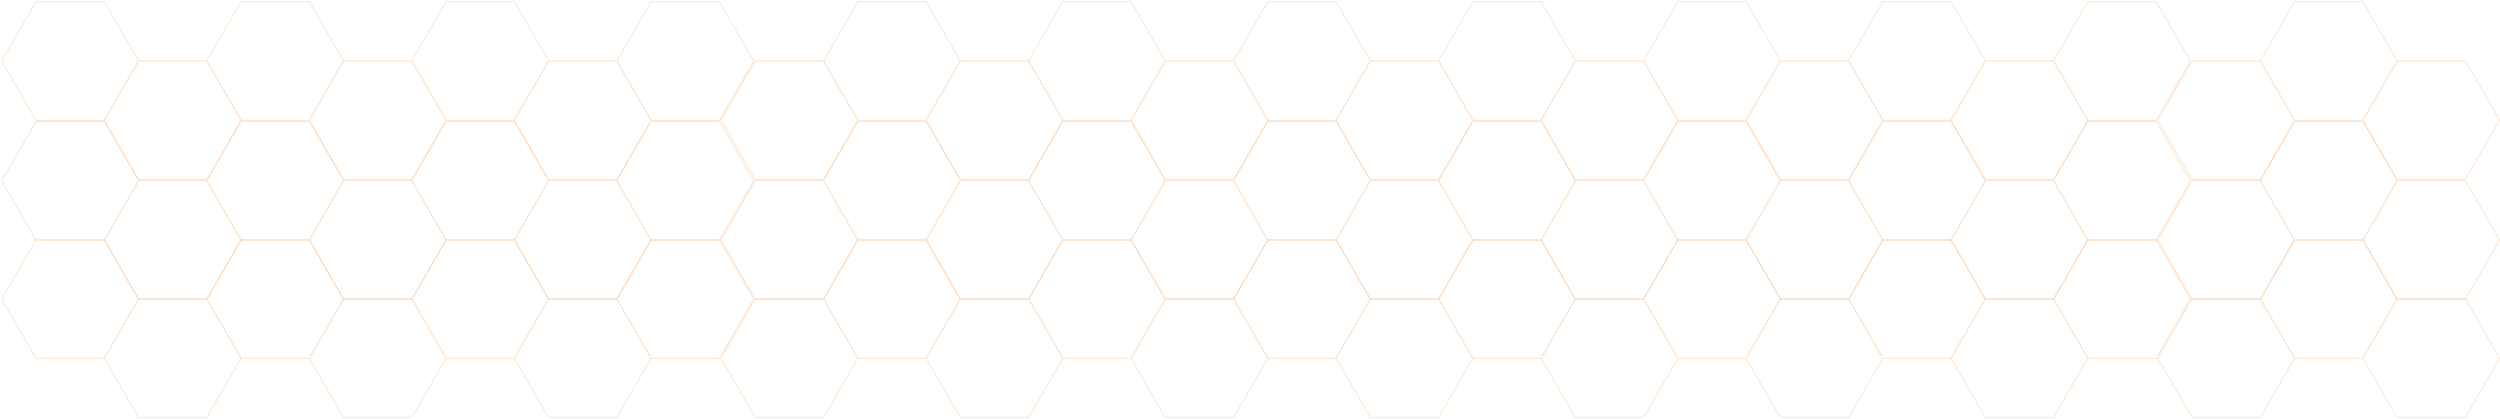 <svg width="1439" height="241" viewBox="0 0 1439 241" fill="none" xmlns="http://www.w3.org/2000/svg">
<g opacity="0.2">
<path d="M20.703 69.257L1 35.129L20.703 1H60.111L79.816 35.129L60.111 69.257H20.703Z" stroke="#FD7000" stroke-width="0.518"/>
<path d="M79.703 103.257L60 69.129L79.703 35H119.111L138.814 69.129L119.111 103.257H79.703Z" stroke="#FD7000" stroke-width="0.518"/>
<path d="M138.705 69.257L119 35.129L138.705 1H178.113L197.816 35.129L178.113 69.257H138.705Z" stroke="#FD7000" stroke-width="0.518"/>
<path d="M197.703 103.257L178 69.129L197.703 35H237.111L256.814 69.129L237.111 103.257H197.703Z" stroke="#FD7000" stroke-width="0.518"/>
<path d="M256.705 69.257L237 35.129L256.705 1H296.113L315.816 35.129L296.113 69.257H256.705Z" stroke="#FD7000" stroke-width="0.518"/>
<path d="M315.703 103.257L296 69.129L315.703 35H355.111L374.816 69.129L355.111 103.257H315.703Z" stroke="#FD7000" stroke-width="0.518"/>
<path d="M374.705 69.257L355 35.129L374.705 1H414.113L433.816 35.129L414.113 69.257H374.705Z" stroke="#FD7000" stroke-width="0.518"/>
<path d="M434.705 103.257L415 69.129L434.705 35H474.113L493.816 69.129L474.113 103.257H434.705Z" stroke="#FD7000" stroke-width="0.518"/>
<path d="M493.705 69.257L474 35.129L493.705 1H533.113L552.816 35.129L533.113 69.257H493.705Z" stroke="#FD7000" stroke-width="0.518"/>
<path d="M552.703 103.257L533 69.129L552.703 35H592.109L611.814 69.129L592.109 103.257H552.703Z" stroke="#FD7000" stroke-width="0.518"/>
<path d="M611.707 69.257L592 35.129L611.707 1H651.113L670.816 35.129L651.113 69.257H611.707Z" stroke="#FD7000" stroke-width="0.518"/>
<path d="M670.703 103.257L651 69.129L670.703 35H710.109L729.814 69.129L710.109 103.257H670.703Z" stroke="#FD7000" stroke-width="0.518"/>
<path d="M729.705 69.257L710 35.129L729.705 1H769.111L788.816 35.129L769.111 69.257H729.705Z" stroke="#FD7000" stroke-width="0.518"/>
<path d="M788.703 103.257L769 69.129L788.703 35H828.111L847.816 69.129L828.111 103.257H788.703Z" stroke="#FD7000" stroke-width="0.518"/>
<path d="M847.705 69.257L828 35.129L847.705 1H887.111L906.816 35.129L887.111 69.257H847.705Z" stroke="#FD7000" stroke-width="0.518"/>
<path d="M906.701 103.257L887 69.129L906.701 35H946.109L965.812 69.129L946.109 103.257H906.701Z" stroke="#FD7000" stroke-width="0.518"/>
<path d="M965.707 69.257L946 35.129L965.707 1H1005.11L1024.82 35.129L1005.11 69.257H965.707Z" stroke="#FD7000" stroke-width="0.518"/>
<path d="M1024.7 103.257L1005 69.129L1024.7 35H1064.11L1083.81 69.129L1064.11 103.257H1024.7Z" stroke="#FD7000" stroke-width="0.518"/>
<path d="M1083.71 69.257L1064 35.129L1083.71 1H1123.11L1142.82 35.129L1123.11 69.257H1083.71Z" stroke="#FD7000" stroke-width="0.518"/>
<path d="M1142.71 103.257L1123 69.129L1142.71 35H1182.11L1201.81 69.129L1182.11 103.257H1142.71Z" stroke="#FD7000" stroke-width="0.518"/>
<path d="M1201.7 69.257L1182 35.129L1201.7 1H1241.11L1260.82 35.129L1241.11 69.257H1201.7Z" stroke="#FD7000" stroke-width="0.518"/>
<path d="M1261.71 103.257L1242 69.129L1261.71 35H1301.11L1320.82 69.129L1301.11 103.257H1261.71Z" stroke="#FD7000" stroke-width="0.518"/>
<path d="M1320.71 69.257L1301 35.129L1320.71 1H1360.11L1379.82 35.129L1360.11 69.257H1320.71Z" stroke="#FD7000" stroke-width="0.518"/>
<path d="M1379.7 103.257L1360 69.129L1379.7 35H1419.11L1438.81 69.129L1419.11 103.257H1379.7Z" stroke="#FD7000" stroke-width="0.518"/>
</g>
<g opacity="0.2">
<path d="M20.703 138.257L1 104.129L20.703 70H60.111L79.816 104.129L60.111 138.257H20.703Z" stroke="#FD7000" stroke-width="0.518"/>
<path d="M79.703 172.257L60 138.129L79.703 104H119.111L138.814 138.129L119.111 172.257H79.703Z" stroke="#FD7000" stroke-width="0.518"/>
<path d="M138.705 138.257L119 104.129L138.705 70H178.113L197.816 104.129L178.113 138.257H138.705Z" stroke="#FD7000" stroke-width="0.518"/>
<path d="M197.703 172.257L178 138.129L197.703 104H237.111L256.814 138.129L237.111 172.257H197.703Z" stroke="#FD7000" stroke-width="0.518"/>
<path d="M256.705 138.257L237 104.129L256.705 70H296.113L315.816 104.129L296.113 138.257H256.705Z" stroke="#FD7000" stroke-width="0.518"/>
<path d="M315.703 172.257L296 138.129L315.703 104H355.111L374.816 138.129L355.111 172.257H315.703Z" stroke="#FD7000" stroke-width="0.518"/>
<path d="M374.705 138.257L355 104.129L374.705 70H414.113L433.816 104.129L414.113 138.257H374.705Z" stroke="#FD7000" stroke-width="0.518"/>
<path d="M434.705 172.257L415 138.129L434.705 104H474.113L493.816 138.129L474.113 172.257H434.705Z" stroke="#FD7000" stroke-width="0.518"/>
<path d="M493.705 138.257L474 104.129L493.705 70H533.113L552.816 104.129L533.113 138.257H493.705Z" stroke="#FD7000" stroke-width="0.518"/>
<path d="M552.703 172.257L533 138.129L552.703 104H592.109L611.814 138.129L592.109 172.257H552.703Z" stroke="#FD7000" stroke-width="0.518"/>
<path d="M611.707 138.257L592 104.129L611.707 70H651.113L670.816 104.129L651.113 138.257H611.707Z" stroke="#FD7000" stroke-width="0.518"/>
<path d="M670.703 172.257L651 138.129L670.703 104H710.109L729.814 138.129L710.109 172.257H670.703Z" stroke="#FD7000" stroke-width="0.518"/>
<path d="M729.705 138.257L710 104.129L729.705 70H769.111L788.816 104.129L769.111 138.257H729.705Z" stroke="#FD7000" stroke-width="0.518"/>
<path d="M788.703 172.257L769 138.129L788.703 104H828.111L847.816 138.129L828.111 172.257H788.703Z" stroke="#FD7000" stroke-width="0.518"/>
<path d="M847.705 138.257L828 104.129L847.705 70H887.111L906.816 104.129L887.111 138.257H847.705Z" stroke="#FD7000" stroke-width="0.518"/>
<path d="M906.701 172.257L887 138.129L906.701 104H946.109L965.812 138.129L946.109 172.257H906.701Z" stroke="#FD7000" stroke-width="0.518"/>
<path d="M965.707 138.257L946 104.129L965.707 70H1005.11L1024.82 104.129L1005.11 138.257H965.707Z" stroke="#FD7000" stroke-width="0.518"/>
<path d="M1024.7 172.257L1005 138.129L1024.7 104H1064.11L1083.81 138.129L1064.11 172.257H1024.7Z" stroke="#FD7000" stroke-width="0.518"/>
<path d="M1083.71 138.257L1064 104.129L1083.71 70H1123.11L1142.82 104.129L1123.11 138.257H1083.71Z" stroke="#FD7000" stroke-width="0.518"/>
<path d="M1142.71 172.257L1123 138.129L1142.71 104H1182.11L1201.81 138.129L1182.11 172.257H1142.71Z" stroke="#FD7000" stroke-width="0.518"/>
<path d="M1201.7 138.257L1182 104.129L1201.7 70H1241.11L1260.82 104.129L1241.11 138.257H1201.7Z" stroke="#FD7000" stroke-width="0.518"/>
<path d="M1261.71 172.257L1242 138.129L1261.71 104H1301.11L1320.82 138.129L1301.11 172.257H1261.71Z" stroke="#FD7000" stroke-width="0.518"/>
<path d="M1320.71 138.257L1301 104.129L1320.71 70H1360.11L1379.82 104.129L1360.11 138.257H1320.71Z" stroke="#FD7000" stroke-width="0.518"/>
<path d="M1379.7 172.257L1360 138.129L1379.7 104H1419.11L1438.81 138.129L1419.11 172.257H1379.7Z" stroke="#FD7000" stroke-width="0.518"/>
</g>
<g opacity="0.2">
<path d="M20.703 206.257L1 172.129L20.703 138H60.111L79.816 172.129L60.111 206.257H20.703Z" stroke="#FD7000" stroke-width="0.518"/>
<path d="M79.703 240.257L60 206.129L79.703 172H119.111L138.814 206.129L119.111 240.257H79.703Z" stroke="#FD7000" stroke-width="0.518"/>
<path d="M138.705 206.257L119 172.129L138.705 138H178.113L197.816 172.129L178.113 206.257H138.705Z" stroke="#FD7000" stroke-width="0.518"/>
<path d="M197.703 240.257L178 206.129L197.703 172H237.111L256.814 206.129L237.111 240.257H197.703Z" stroke="#FD7000" stroke-width="0.518"/>
<path d="M256.705 206.257L237 172.129L256.705 138H296.113L315.816 172.129L296.113 206.257H256.705Z" stroke="#FD7000" stroke-width="0.518"/>
<path d="M315.703 240.257L296 206.129L315.703 172H355.111L374.816 206.129L355.111 240.257H315.703Z" stroke="#FD7000" stroke-width="0.518"/>
<path d="M374.705 206.257L355 172.129L374.705 138H414.113L433.816 172.129L414.113 206.257H374.705Z" stroke="#FD7000" stroke-width="0.518"/>
<path d="M434.705 240.257L415 206.129L434.705 172H474.113L493.816 206.129L474.113 240.257H434.705Z" stroke="#FD7000" stroke-width="0.518"/>
<path d="M493.705 206.257L474 172.129L493.705 138H533.113L552.816 172.129L533.113 206.257H493.705Z" stroke="#FD7000" stroke-width="0.518"/>
<path d="M552.703 240.257L533 206.129L552.703 172H592.109L611.814 206.129L592.109 240.257H552.703Z" stroke="#FD7000" stroke-width="0.518"/>
<path d="M611.707 206.257L592 172.129L611.707 138H651.113L670.816 172.129L651.113 206.257H611.707Z" stroke="#FD7000" stroke-width="0.518"/>
<path d="M670.703 240.257L651 206.129L670.703 172H710.109L729.814 206.129L710.109 240.257H670.703Z" stroke="#FD7000" stroke-width="0.518"/>
<path d="M729.705 206.257L710 172.129L729.705 138H769.111L788.816 172.129L769.111 206.257H729.705Z" stroke="#FD7000" stroke-width="0.518"/>
<path d="M788.703 240.257L769 206.129L788.703 172H828.111L847.816 206.129L828.111 240.257H788.703Z" stroke="#FD7000" stroke-width="0.518"/>
<path d="M847.705 206.257L828 172.129L847.705 138H887.111L906.816 172.129L887.111 206.257H847.705Z" stroke="#FD7000" stroke-width="0.518"/>
<path d="M906.701 240.257L887 206.129L906.701 172H946.109L965.812 206.129L946.109 240.257H906.701Z" stroke="#FD7000" stroke-width="0.518"/>
<path d="M965.707 206.257L946 172.129L965.707 138H1005.11L1024.82 172.129L1005.11 206.257H965.707Z" stroke="#FD7000" stroke-width="0.518"/>
<path d="M1024.7 240.257L1005 206.129L1024.7 172H1064.11L1083.81 206.129L1064.11 240.257H1024.7Z" stroke="#FD7000" stroke-width="0.518"/>
<path d="M1083.71 206.257L1064 172.129L1083.71 138H1123.11L1142.82 172.129L1123.11 206.257H1083.71Z" stroke="#FD7000" stroke-width="0.518"/>
<path d="M1142.71 240.257L1123 206.129L1142.71 172H1182.11L1201.81 206.129L1182.11 240.257H1142.71Z" stroke="#FD7000" stroke-width="0.518"/>
<path d="M1201.7 206.257L1182 172.129L1201.7 138H1241.11L1260.82 172.129L1241.11 206.257H1201.7Z" stroke="#FD7000" stroke-width="0.518"/>
<path d="M1261.71 240.257L1242 206.129L1261.71 172H1301.11L1320.82 206.129L1301.11 240.257H1261.71Z" stroke="#FD7000" stroke-width="0.518"/>
<path d="M1320.71 206.257L1301 172.129L1320.71 138H1360.11L1379.82 172.129L1360.11 206.257H1320.71Z" stroke="#FD7000" stroke-width="0.518"/>
<path d="M1379.7 240.257L1360 206.129L1379.7 172H1419.11L1438.81 206.129L1419.11 240.257H1379.7Z" stroke="#FD7000" stroke-width="0.518"/>
</g>
</svg>
